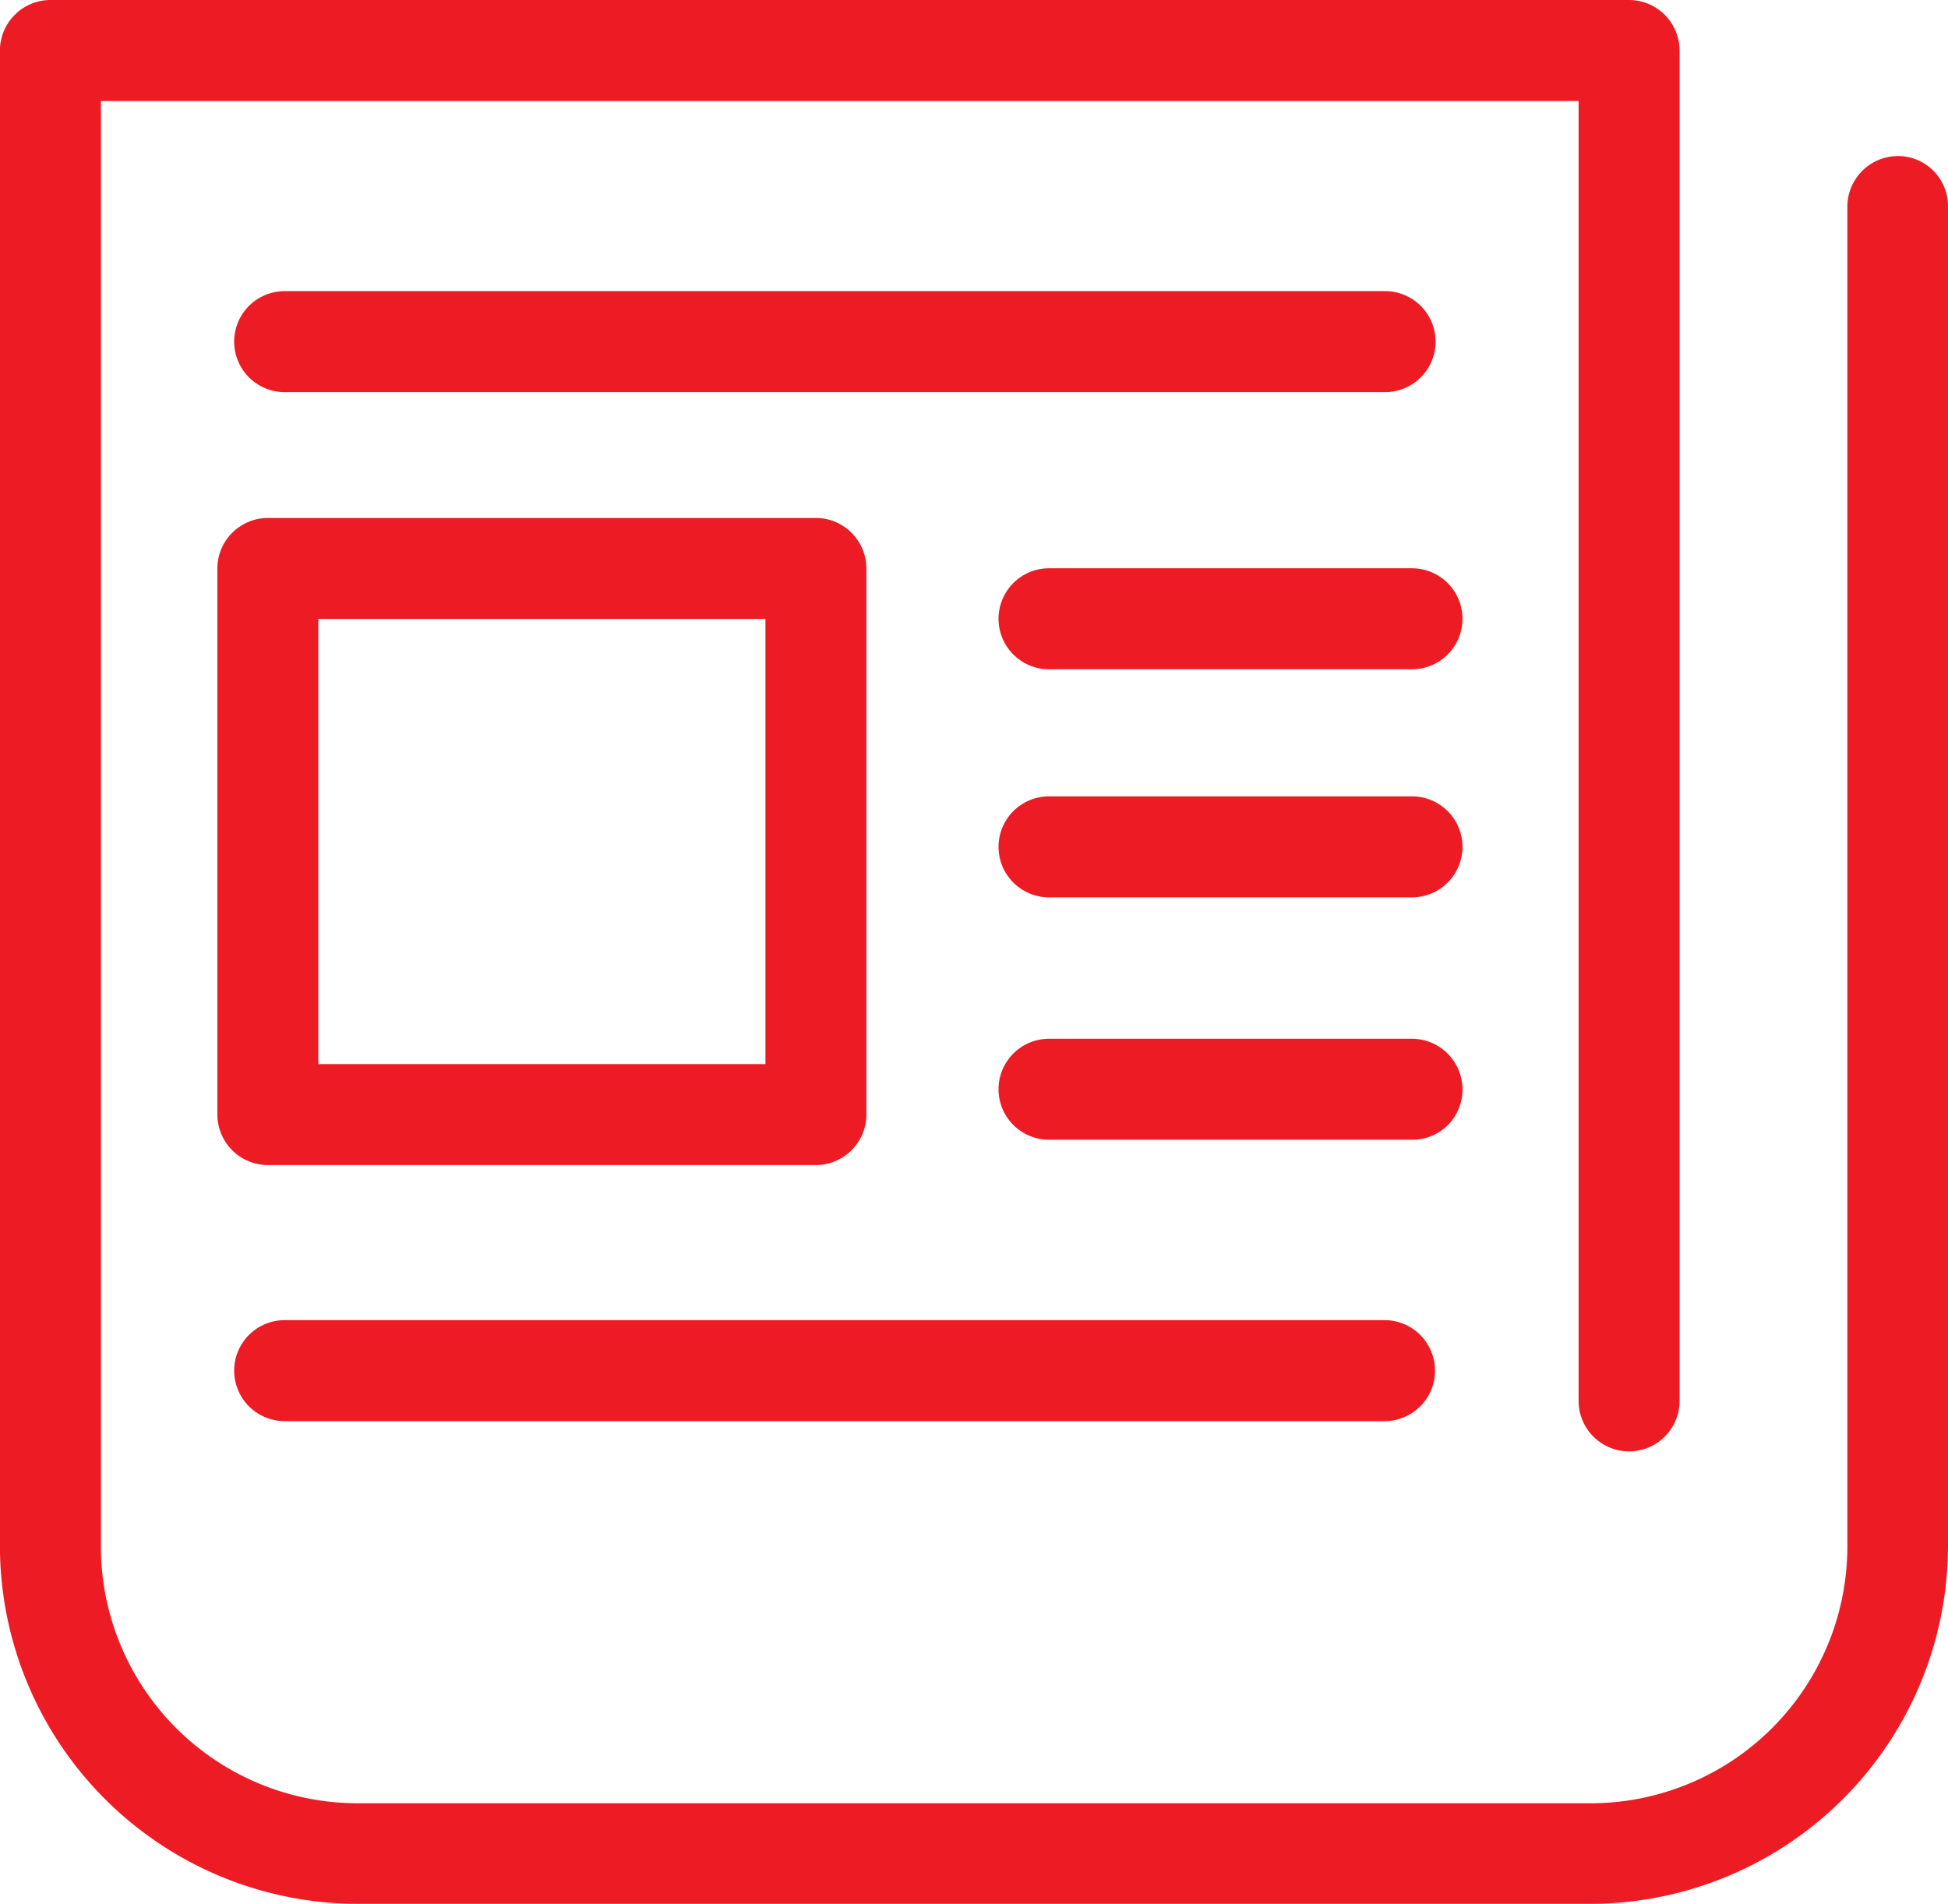 <svg xmlns="http://www.w3.org/2000/svg" width="23.383" height="22.848" viewBox="0 0 23.383 22.848"><defs><style>.a{fill:#ed1c24;}</style></defs><g transform="translate(-0.001 -5.301)"><g transform="translate(0 5.301)"><path class="a" d="M22.782,7.174a.608.608,0,0,0-.606.606V23.862a3.083,3.083,0,0,1-3.08,3.08H4.292a3.083,3.083,0,0,1-3.08-3.08V6.513H18.95v15.6a.606.606,0,1,0,1.212,0V5.907a.608.608,0,0,0-.606-.606H.606A.608.608,0,0,0,0,5.907v17.95a4.3,4.3,0,0,0,4.292,4.292h14.8a4.3,4.3,0,0,0,4.292-4.292V7.78A.6.6,0,0,0,22.782,7.174Z" transform="translate(0 -5.301)"/><path class="a" d="M69.515,75.713a.606.606,0,0,0,0-1.212H56.306a.606.606,0,0,0,0,1.212Z" transform="translate(-52.888 -71.007)"/><path class="a" d="M69.515,319.1H56.306a.606.606,0,1,0,0,1.212h13.2a.606.606,0,0,0,.005-1.212Z" transform="translate(-52.888 -303.257)"/><path class="a" d="M51.7,129.007v6.554a.608.608,0,0,0,.606.606h6.579a.608.608,0,0,0,.606-.606v-6.554a.608.608,0,0,0-.606-.606H52.306A.608.608,0,0,0,51.7,129.007Zm1.212.606h5.367v5.342H52.912Z" transform="translate(-49.09 -122.185)"/><path class="a" d="M242.363,140.4h-4.357a.606.606,0,1,0,0,1.212h4.357a.606.606,0,0,0,0-1.212Z" transform="translate(-225.413 -133.58)"/><path class="a" d="M242.363,194.6h-4.357a.606.606,0,1,0,0,1.212h4.357a.606.606,0,1,0,0-1.212Z" transform="translate(-225.413 -185.043)"/><path class="a" d="M242.969,252.807a.608.608,0,0,0-.606-.606h-4.357a.606.606,0,0,0,0,1.212h4.357A.6.6,0,0,0,242.969,252.807Z" transform="translate(-225.413 -239.735)"/></g></g></svg>